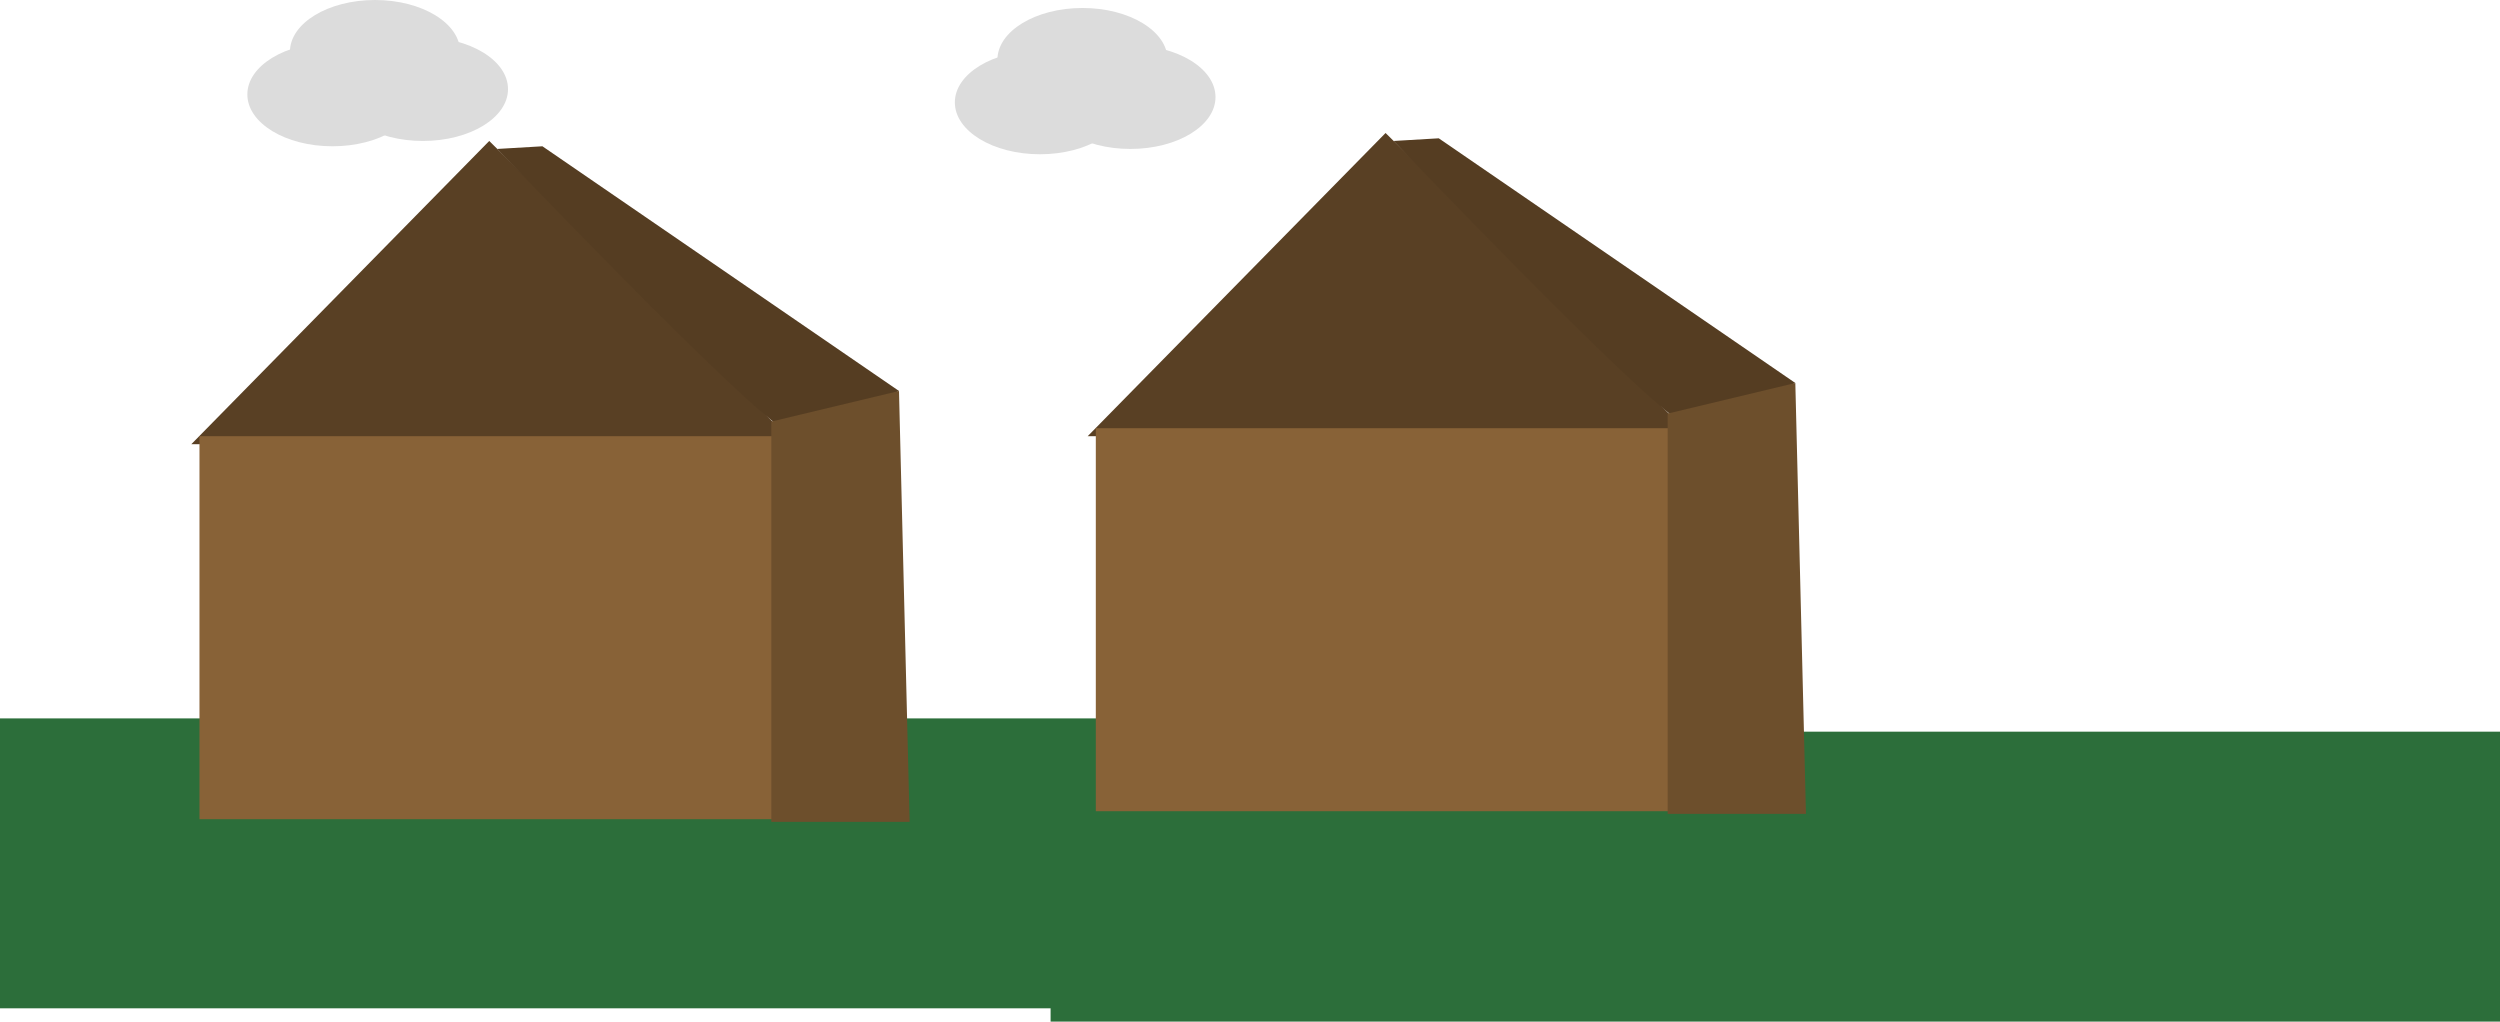 <svg version="1.1" xmlns="http://www.w3.org/2000/svg" xmlns:xlink="http://www.w3.org/1999/xlink" width="939.941" height="384.101"><g transform="translate(60.941,-5.899)"><g data-paper-data="{&quot;isPaintingLayer&quot;:true}" fill="none" fill-rule="nonzero" stroke="none" stroke-width="0" stroke-linecap="butt" stroke-linejoin="miter" stroke-miterlimit="10" stroke-dasharray="" stroke-dashoffset="0" font-family="none" font-weight="none" font-size="none" text-anchor="none" style="mix-blend-mode: normal"><path d="M334.059,390v-109h544.941v109z" data-paper-data="{&quot;origPos&quot;:null}" fill="#2c6e3a" stroke="none"/><path d="M-60.941,385v-109h544.941v109z" data-paper-data="{&quot;origPos&quot;:null}" fill="#2c6e3a" stroke="none"/><path d="M11,172.899l112,-114l115.059,114z" data-paper-data="{&quot;origPos&quot;:null}" fill="#594024" stroke="none"/><path d="M112.059,25.399c0,10.77 -14.327,19.5 -32,19.5c-17.673,0 -32,-8.73 -32,-19.5c0,-10.77 14.327,-19.5 32,-19.5c17.673,0 32,8.73 32,19.5z" data-paper-data="{&quot;origPos&quot;:null}" fill="#dcdcdc" stroke="#000000"/><path d="M130.059,39.399c0,10.77 -14.327,19.5 -32,19.5c-17.673,0 -32,-8.73 -32,-19.5c0,-10.77 14.327,-19.5 32,-19.5c17.673,0 32,8.73 32,19.5z" data-paper-data="{&quot;origPos&quot;:null}" fill="#dcdcdc" stroke="#000000"/><path d="M96.059,41.399c0,10.77 -14.327,19.5 -32,19.5c-17.673,0 -32,-8.73 -32,-19.5c0,-10.77 14.327,-19.5 32,-19.5c17.673,0 32,8.73 32,19.5z" data-paper-data="{&quot;origPos&quot;:null}" fill="#dcdcdc" stroke="#000000"/><path d="M378.059,28.399c0,10.77 -14.327,19.5 -32,19.5c-17.673,0 -32,-8.73 -32,-19.5c0,-10.77 14.327,-19.5 32,-19.5c17.673,0 32,8.73 32,19.5z" data-paper-data="{&quot;origPos&quot;:null}" fill="#dcdcdc" stroke="#000000"/><path d="M396.059,42.399c0,10.77 -14.327,19.5 -32,19.5c-17.673,0 -32,-8.73 -32,-19.5c0,-10.77 14.327,-19.5 32,-19.5c17.673,0 32,8.73 32,19.5z" data-paper-data="{&quot;origPos&quot;:null}" fill="#dcdcdc" stroke="#000000"/><path d="M362.059,44.399c0,10.77 -14.327,19.5 -32,19.5c-17.673,0 -32,-8.73 -32,-19.5c0,-10.77 14.327,-19.5 32,-19.5c17.673,0 32,8.73 32,19.5z" data-paper-data="{&quot;origPos&quot;:null}" fill="#dcdcdc" stroke="#000000"/><path d="M14.059,313.899v-144h221v144z" data-paper-data="{&quot;origPos&quot;:null}" fill="#886237" stroke="none"/><path d="M126,61.899l17,-1l134.059,92c0,0 -37.775,17.714 -43.392,14.33c-16.85,-10.15 -107.667,-105.33 -107.667,-105.33z" data-paper-data="{&quot;origPos&quot;:null}" fill="#553d22" stroke="none"/><path d="M229.059,314.899v-150.497l48,-11.503l4,162z" data-paper-data="{&quot;origPos&quot;:null}" fill="#6d4f2c" stroke="none"/><path d="M348,169.899l112,-114l115.059,114z" data-paper-data="{&quot;origPos&quot;:null}" fill="#594024" stroke="none"/><path d="M351.059,310.899v-144h221v144z" data-paper-data="{&quot;origPos&quot;:null}" fill="#886237" stroke="none"/><path d="M463,58.899l17,-1l134.059,92c0,0 -37.775,17.714 -43.392,14.33c-16.85,-10.15 -107.667,-105.33 -107.667,-105.33z" data-paper-data="{&quot;origPos&quot;:null}" fill="#553d22" stroke="none"/><path d="M566.059,311.899v-150.497l48,-11.503l4,162z" data-paper-data="{&quot;origPos&quot;:null}" fill="#6d4f2c" stroke="none"/></g></g></svg>